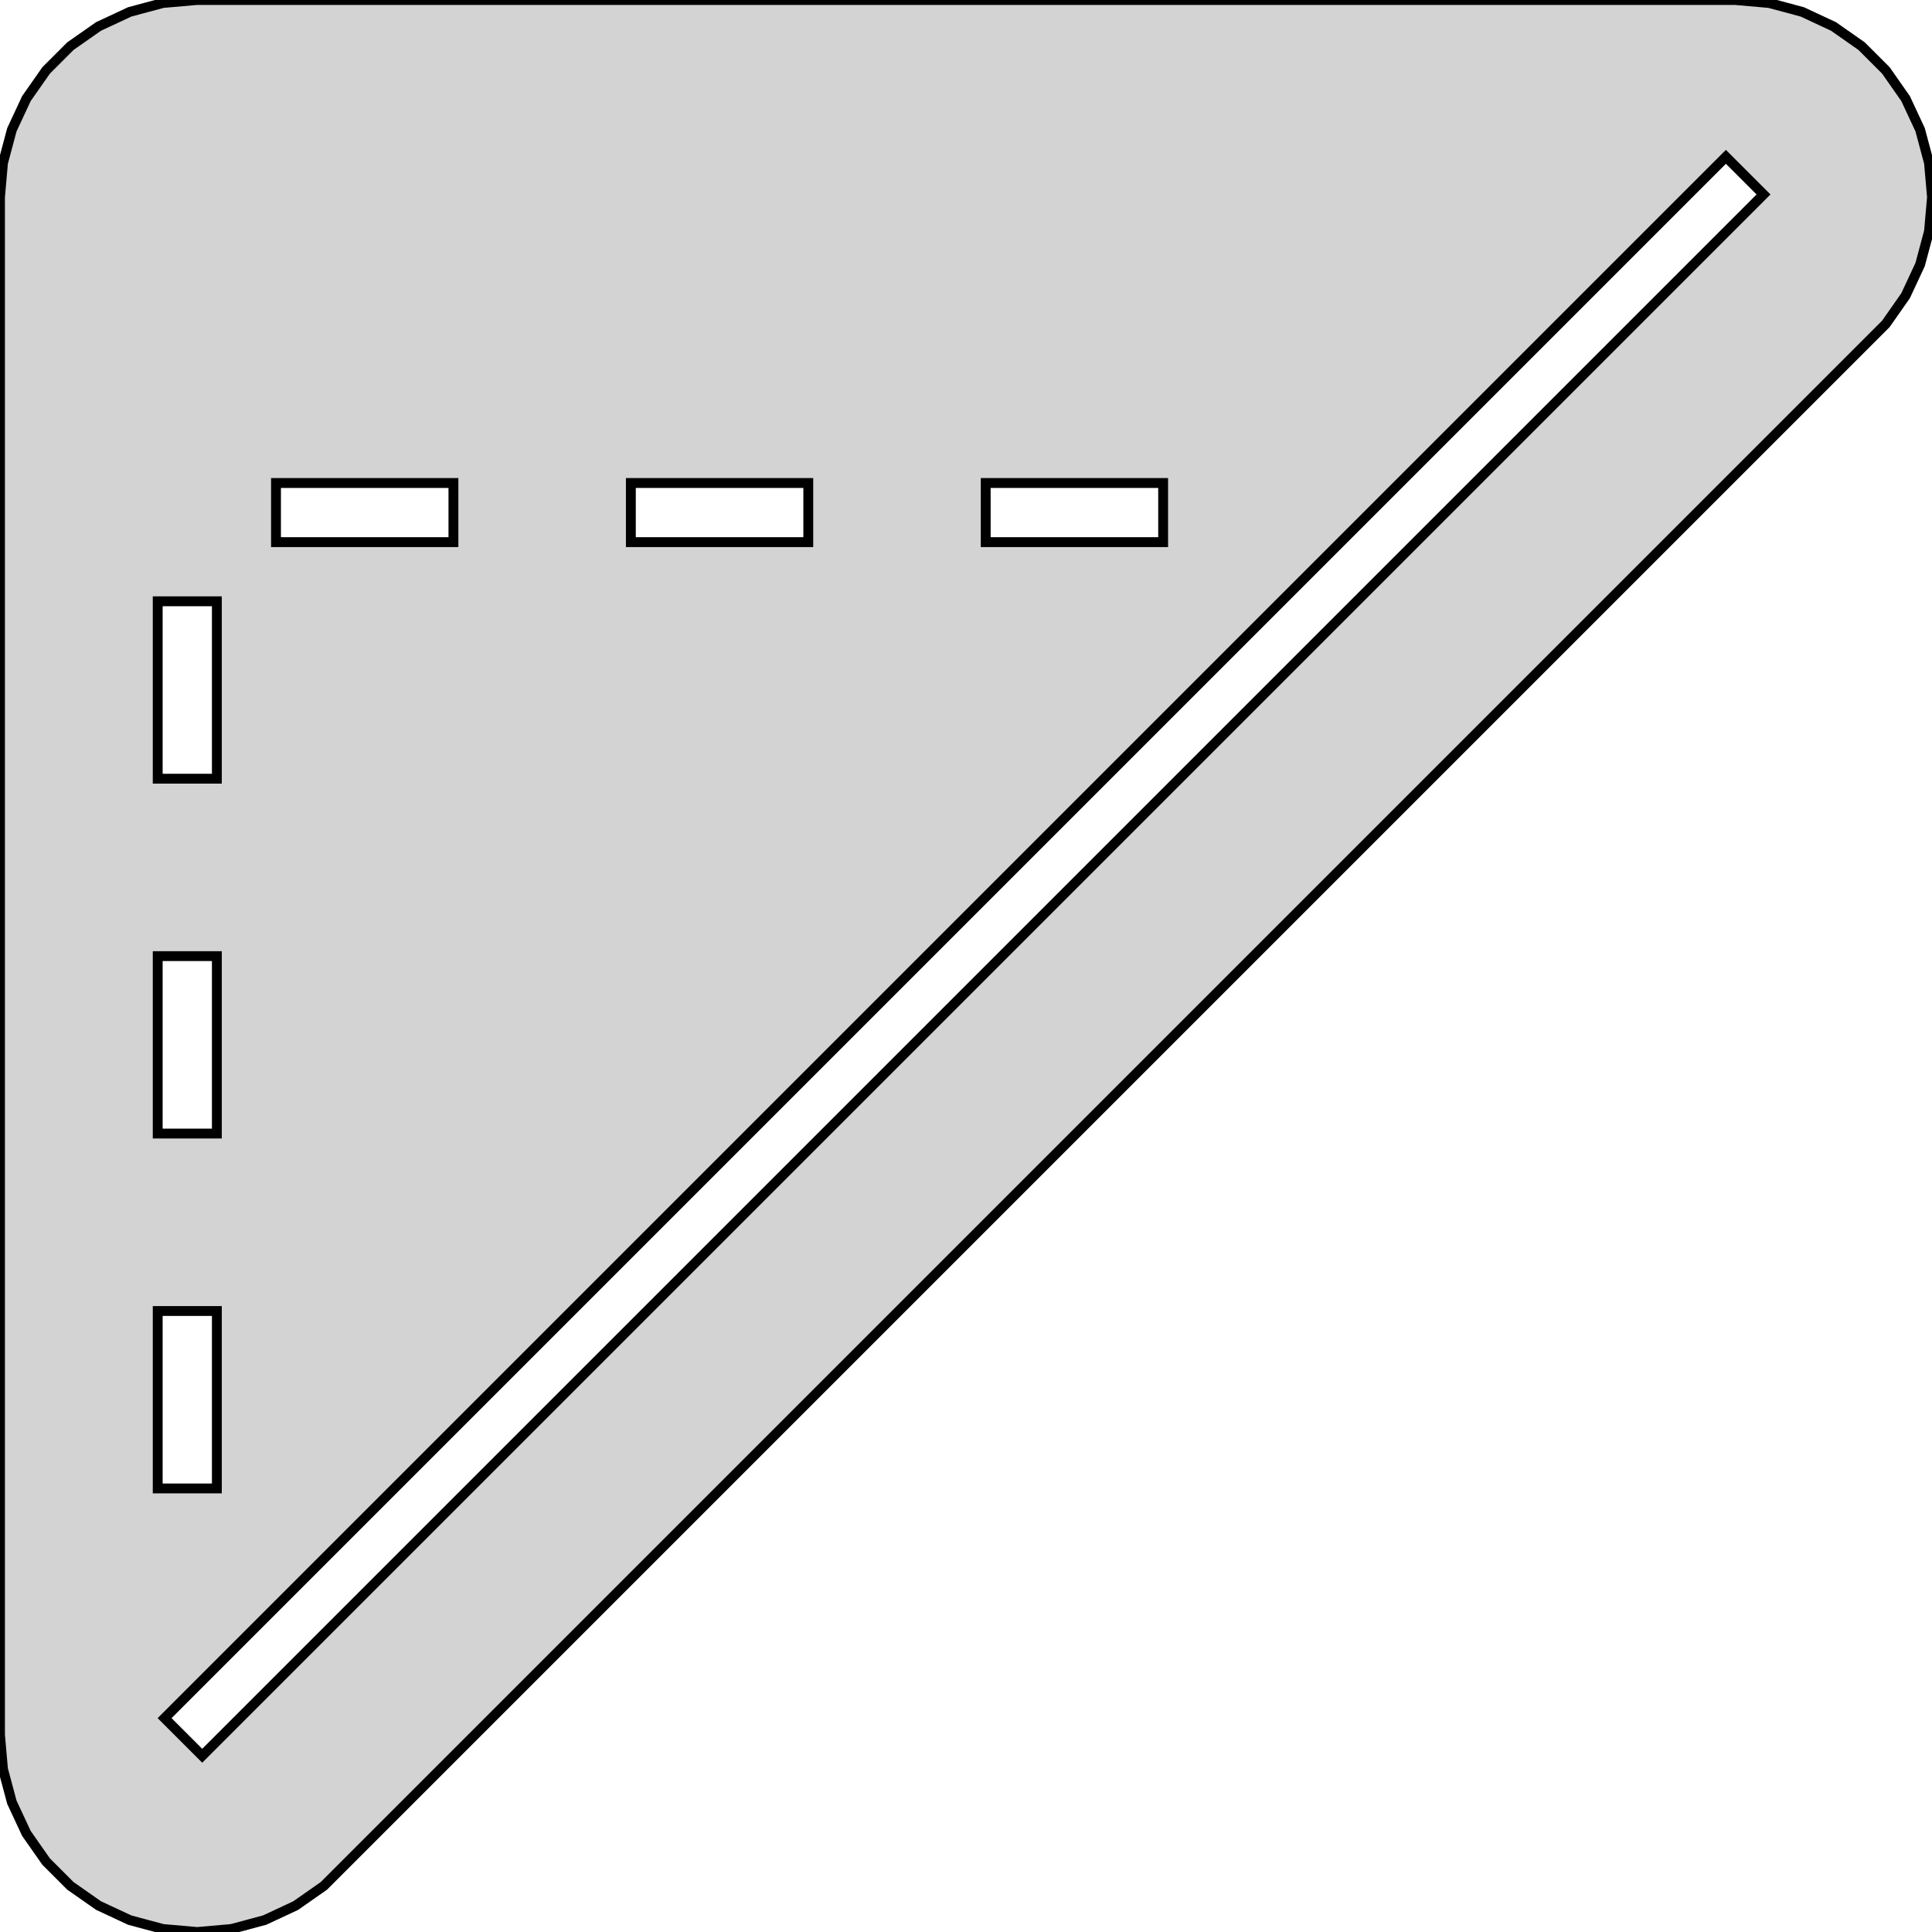 <?xml version="1.0" standalone="no"?>
<!DOCTYPE svg PUBLIC "-//W3C//DTD SVG 1.1//EN" "http://www.w3.org/Graphics/SVG/1.1/DTD/svg11.dtd">
<svg width="98mm" height="98mm" viewBox="14 -112 98 98" xmlns="http://www.w3.org/2000/svg" version="1.1">
<title>OpenSCAD Model</title>
<path d="
M 25.736,-14.152 L 27.42,-14.603 L 29,-15.34 L 30.428,-16.34 L 109.66,-95.572 L 110.66,-97
 L 111.397,-98.58 L 111.848,-100.264 L 112,-102 L 111.848,-103.736 L 111.397,-105.42 L 110.66,-107
 L 109.66,-108.428 L 108.428,-109.66 L 107,-110.66 L 105.42,-111.397 L 103.736,-111.848 L 102,-112
 L 24,-112 L 22.264,-111.848 L 20.58,-111.397 L 19,-110.66 L 17.572,-109.66 L 16.34,-108.428
 L 15.34,-107 L 14.603,-105.42 L 14.152,-103.736 L 14,-102 L 14,-24 L 14.152,-22.264
 L 14.603,-20.58 L 15.34,-19 L 16.34,-17.572 L 17.572,-16.34 L 19,-15.34 L 20.58,-14.603
 L 22.264,-14.152 L 24,-14 z
M 22.349,-24.849 L 101.545,-104.045 L 103.454,-102.136 L 24.258,-22.94 z
M 64,-84.5 L 64,-87.5 L 73,-87.5 L 73,-84.5 z
M 28,-84.5 L 28,-87.5 L 37,-87.5 L 37,-84.5 z
M 46,-84.5 L 46,-87.5 L 55,-87.5 L 55,-84.5 z
M 22,-72.5 L 22,-81.5 L 25,-81.5 L 25,-72.5 z
M 22,-54.5 L 22,-63.5 L 25,-63.5 L 25,-54.5 z
M 22,-36.5 L 22,-45.5 L 25,-45.5 L 25,-36.5 z
" stroke="black" fill="lightgray" stroke-width="0.5"/>
</svg>

